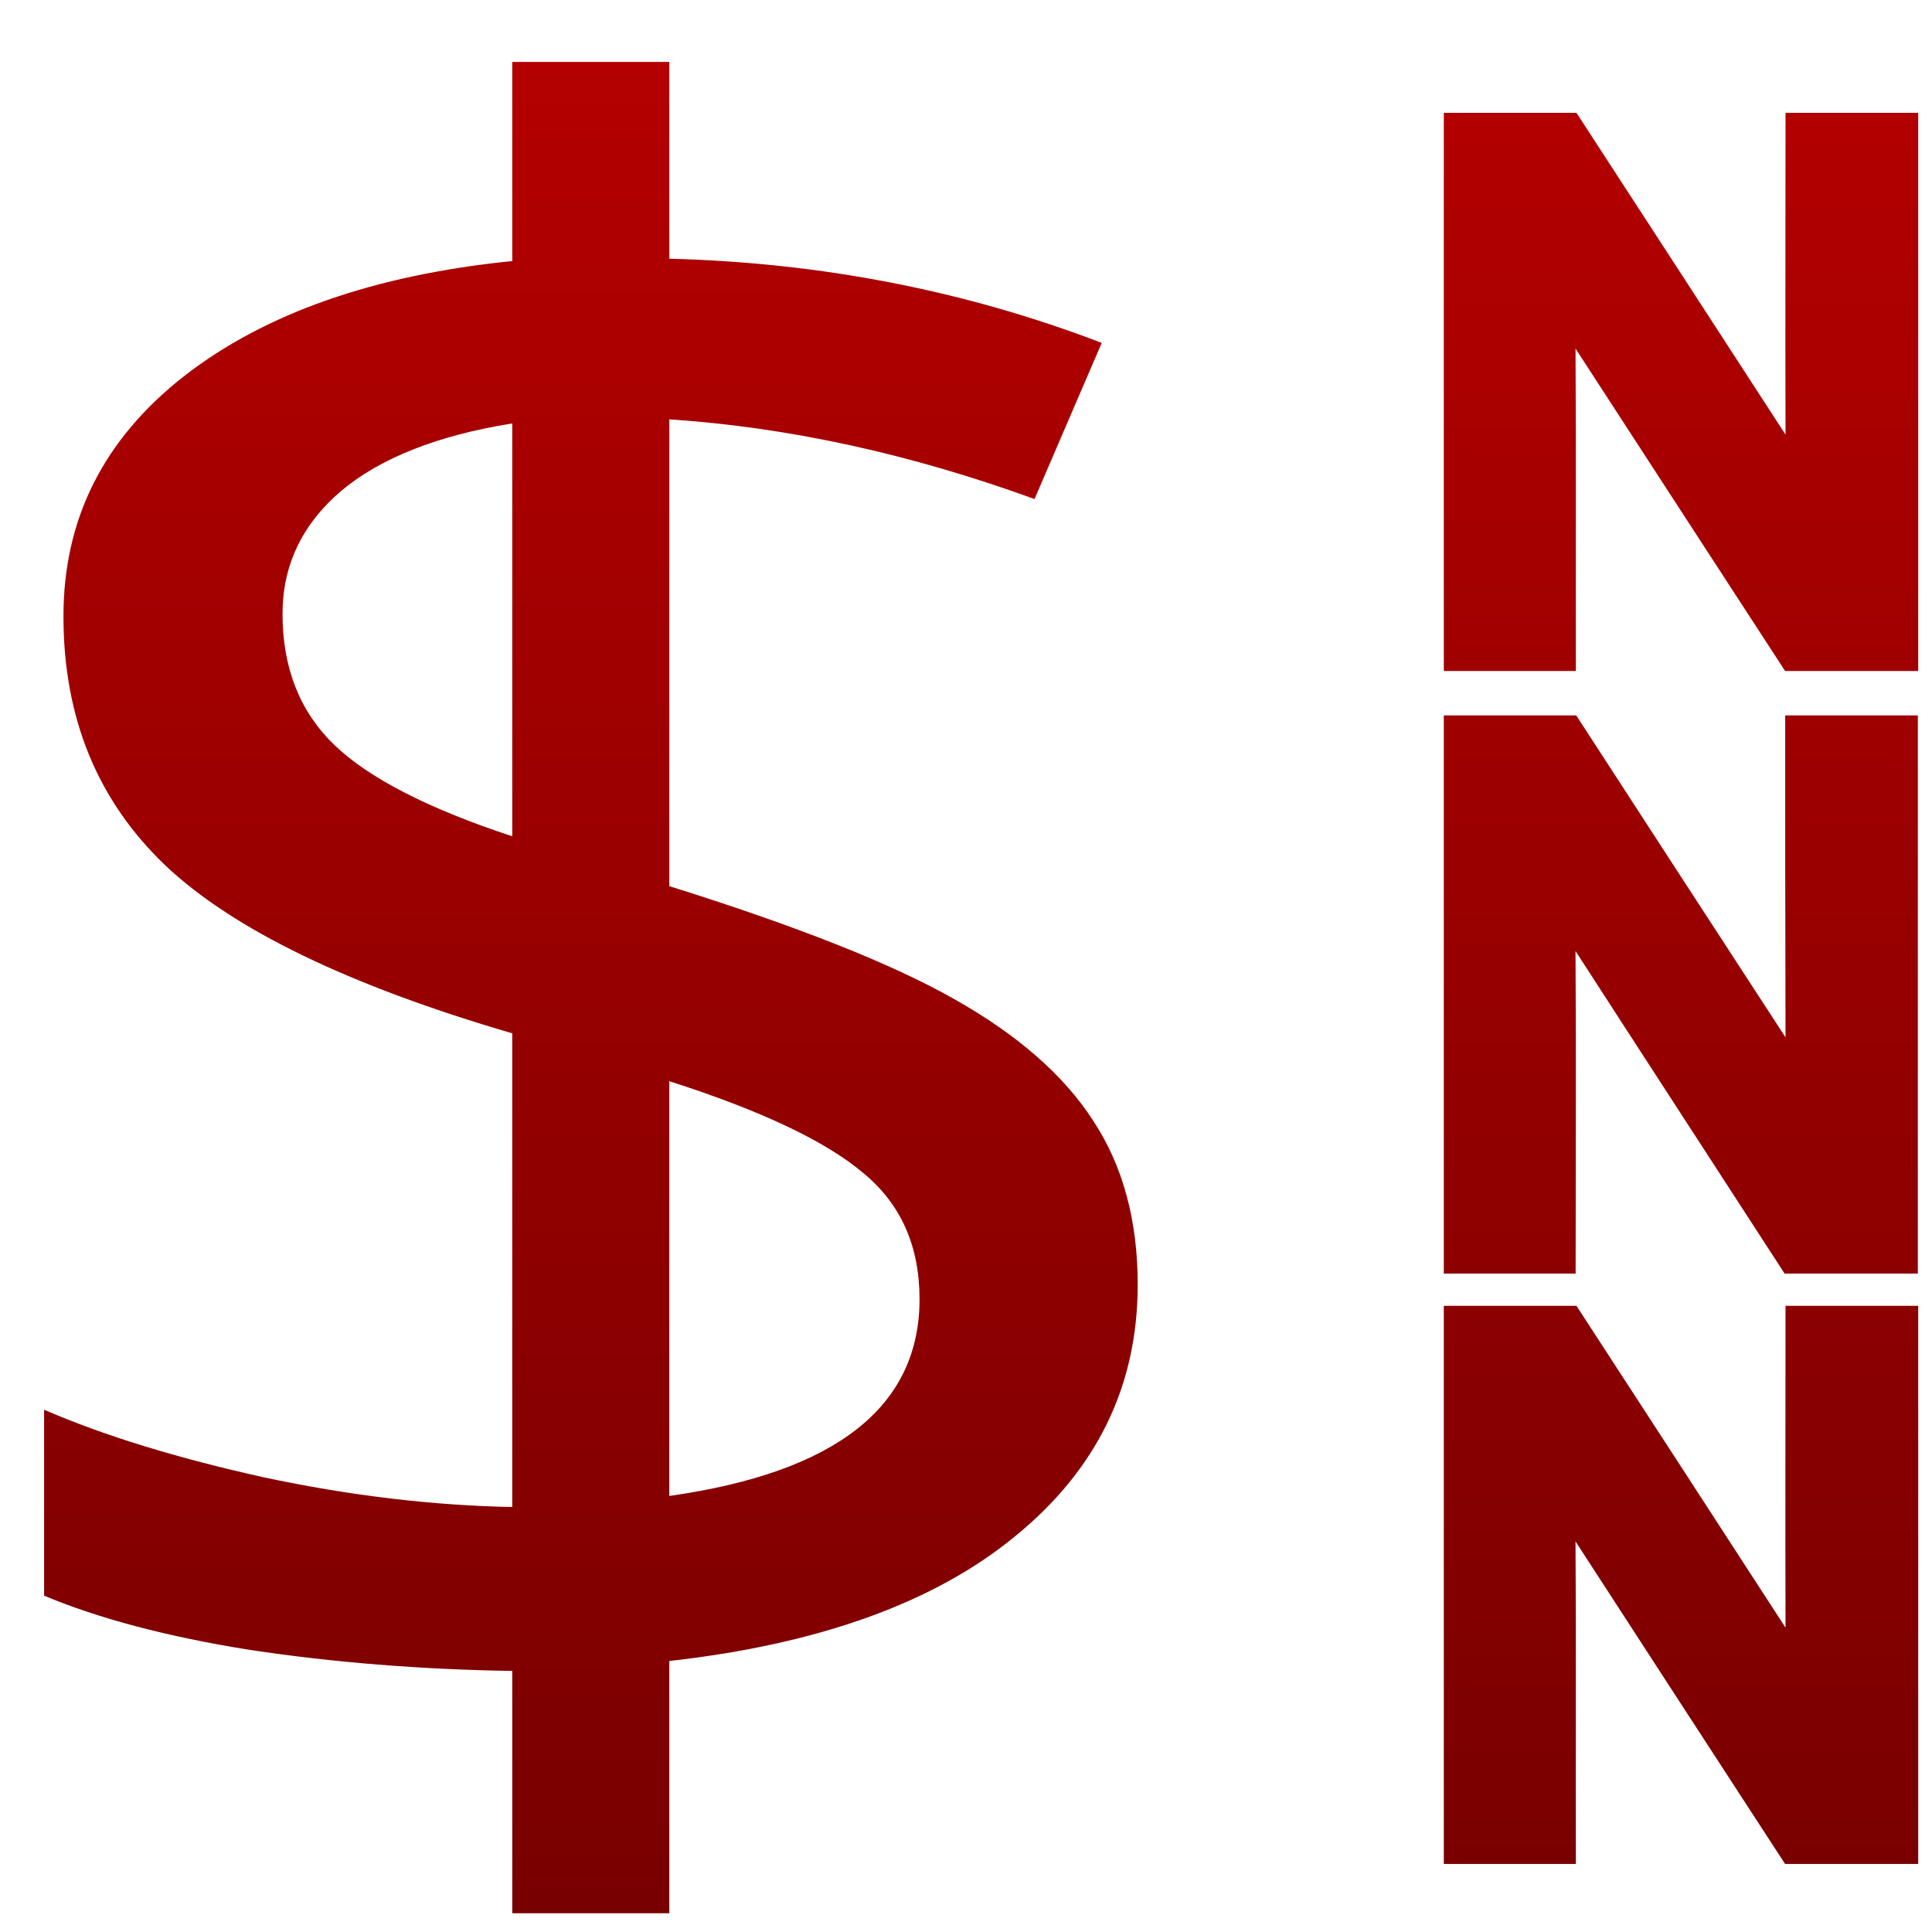 <svg xmlns="http://www.w3.org/2000/svg" xmlns:xlink="http://www.w3.org/1999/xlink" width="64" height="64" viewBox="0 0 64 64" version="1.1"><defs><linearGradient id="linear0" gradientUnits="userSpaceOnUse" x1="0" y1="0" x2="0" y2="1" gradientTransform="matrix(88.915,0,0,82.518,-7.266,-8.799)"><stop offset="0" style="stop-color:#bf0000;stop-opacity:1;"/><stop offset="1" style="stop-color:#6e0000;stop-opacity:1;"/></linearGradient><linearGradient id="linear1" gradientUnits="userSpaceOnUse" x1="0" y1="0" x2="0" y2="1" gradientTransform="matrix(88.915,0,0,82.518,-7.266,-8.799)"><stop offset="0" style="stop-color:#bf0000;stop-opacity:1;"/><stop offset="1" style="stop-color:#6e0000;stop-opacity:1;"/></linearGradient><linearGradient id="linear2" gradientUnits="userSpaceOnUse" x1="0" y1="0" x2="0" y2="1" gradientTransform="matrix(88.915,0,0,82.518,-7.266,-8.799)"><stop offset="0" style="stop-color:#bf0000;stop-opacity:1;"/><stop offset="1" style="stop-color:#6e0000;stop-opacity:1;"/></linearGradient><linearGradient id="linear3" gradientUnits="userSpaceOnUse" x1="0" y1="0" x2="0" y2="1" gradientTransform="matrix(88.915,0,0,82.518,-7.266,-8.799)"><stop offset="0" style="stop-color:#bf0000;stop-opacity:1;"/><stop offset="1" style="stop-color:#6e0000;stop-opacity:1;"/></linearGradient></defs><g id="surface1"><path style=" stroke:none;fill-rule:nonzero;fill:url(#linear0);" d="M 37.688 42.555 C 37.688 45.906 36.336 48.68 33.637 50.883 C 30.969 53.082 27.141 54.465 22.172 55.023 L 22.172 63.379 L 16.969 63.379 L 16.969 55.352 C 13.961 55.305 11.062 55.074 8.285 54.656 C 5.535 54.219 3.266 53.613 1.461 52.859 L 1.461 46.699 C 3.445 47.559 5.871 48.301 8.719 48.934 C 11.602 49.551 14.359 49.871 16.969 49.922 L 16.969 34.23 C 11.555 32.648 7.719 30.789 5.477 28.668 C 3.215 26.508 2.102 23.762 2.102 20.414 C 2.102 17.188 3.434 14.543 6.102 12.457 C 8.773 10.379 12.398 9.109 16.969 8.648 L 16.969 2.051 L 22.172 2.051 L 22.172 8.57 C 27.199 8.699 31.969 9.625 36.496 11.359 L 34.27 16.531 C 30.176 15.043 26.145 14.156 22.172 13.891 L 22.172 29.355 C 26.402 30.68 29.551 31.926 31.613 33.098 C 33.699 34.273 35.242 35.613 36.219 37.133 C 37.199 38.625 37.688 40.43 37.688 42.555 M 30.461 43.035 C 30.461 41.273 29.84 39.879 28.594 38.855 C 27.359 37.809 25.215 36.789 22.172 35.816 L 22.172 49.555 C 27.699 48.773 30.461 46.598 30.461 43.035 M 9.359 20.336 C 9.359 22.121 9.93 23.566 11.062 24.664 C 12.199 25.766 14.176 26.785 16.969 27.703 L 16.969 14.027 C 14.492 14.422 12.598 15.176 11.301 16.262 C 10.008 17.367 9.359 18.727 9.359 20.336 "/><path style=" stroke:none;fill-rule:nonzero;fill:url(#linear1);" d="M 47.828 4.254 L 47.828 22.227 L 52.203 22.227 C 52.195 18.664 52.215 15.105 52.191 11.547 C 54.504 15.105 56.812 18.664 59.133 22.227 L 63.543 22.227 L 63.543 3.738 L 59.148 3.738 C 59.148 7.289 59.137 10.848 59.148 14.398 C 56.844 10.848 54.535 7.289 52.223 3.738 L 47.828 3.738 Z M 47.828 4.254 "/><path style=" stroke:none;fill-rule:nonzero;fill:url(#linear2);" d="M 47.828 24.219 L 47.828 42.188 L 52.195 42.188 C 52.195 38.629 52.215 35.074 52.191 31.504 C 54.496 35.074 56.812 38.629 59.117 42.188 L 63.531 42.188 L 63.531 23.699 L 59.137 23.699 C 59.137 27.258 59.137 30.809 59.148 34.363 C 56.832 30.809 54.523 27.258 52.215 23.699 L 47.828 23.699 Z M 47.828 24.219 "/><path style=" stroke:none;fill-rule:nonzero;fill:url(#linear3);" d="M 47.828 43.777 L 47.828 61.746 L 52.203 61.746 C 52.195 58.184 52.215 54.625 52.191 51.062 C 54.504 54.625 56.812 58.184 59.133 61.746 L 63.543 61.746 L 63.543 43.258 L 59.148 43.258 C 59.148 46.809 59.137 50.367 59.148 53.918 C 56.844 50.367 54.535 46.809 52.223 43.258 L 47.828 43.258 Z M 47.828 43.777 "/></g></svg>
